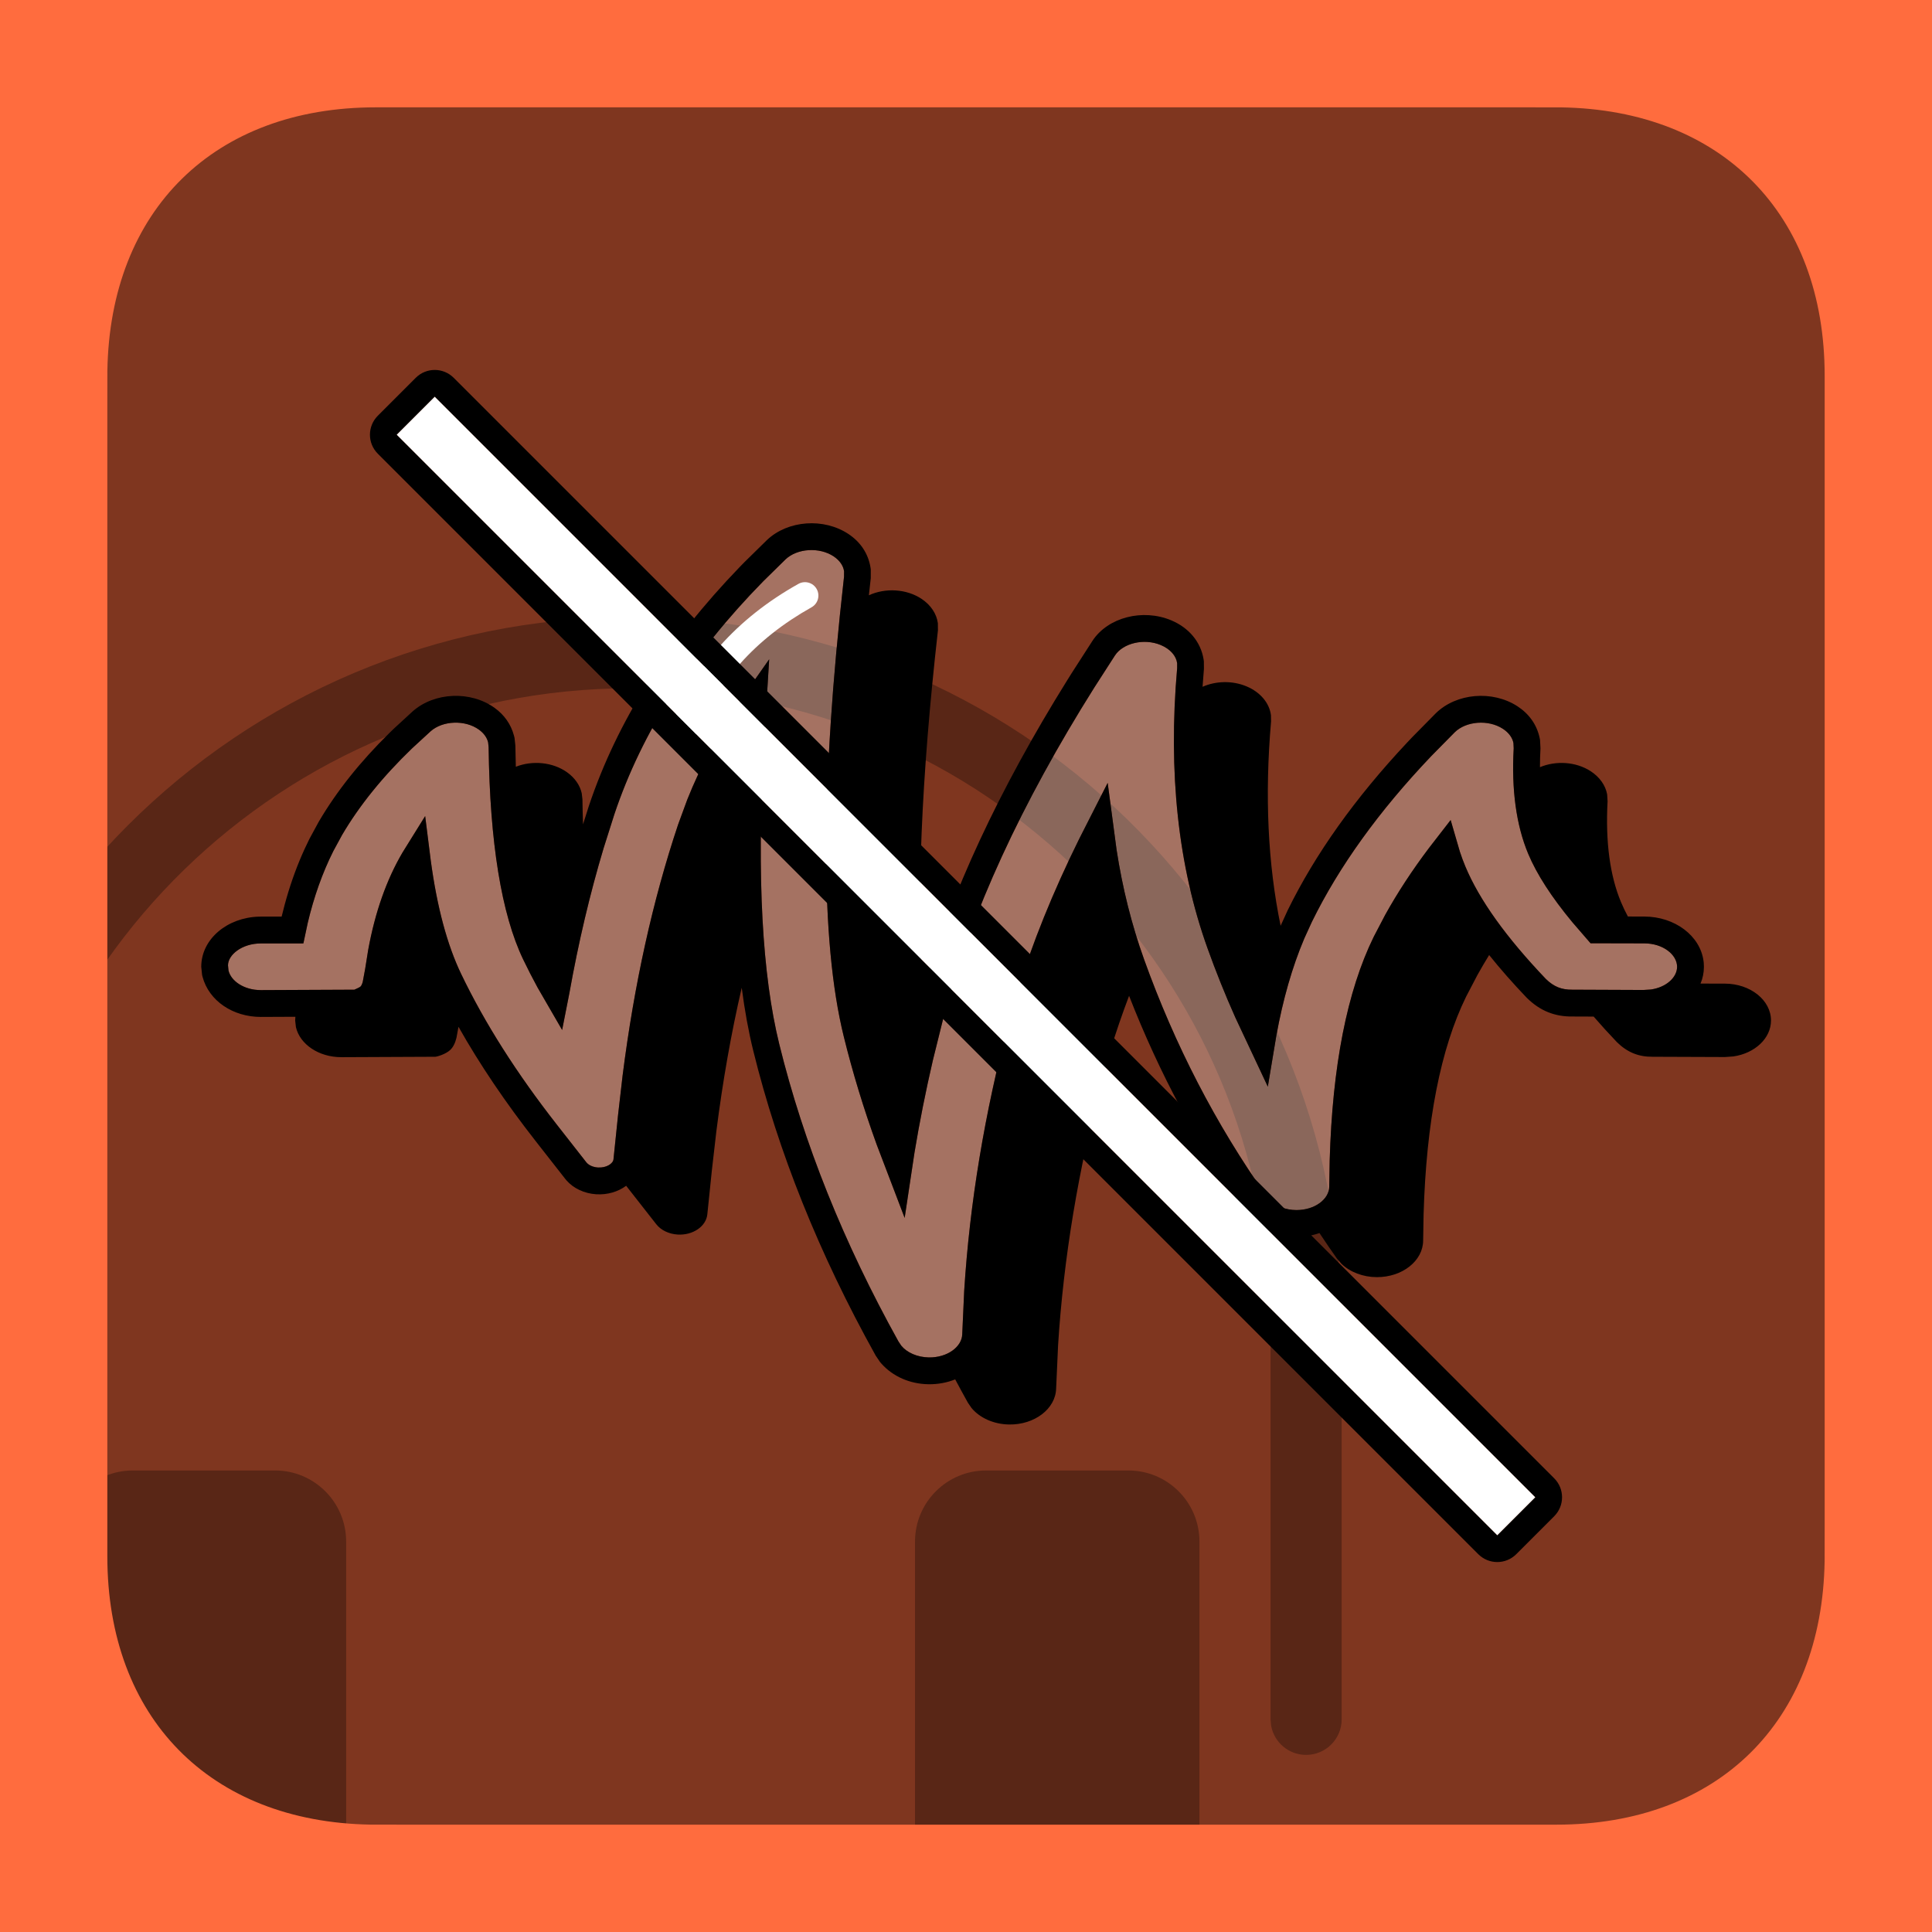<?xml version="1.0" encoding="UTF-8"?>
<svg width="288px" height="288px" viewBox="0 0 288 288" version="1.1" xmlns="http://www.w3.org/2000/svg" xmlns:xlink="http://www.w3.org/1999/xlink">
    <title>Input / SFX Local Mute</title>
    <g id="Input-/-SFX-Local-Mute" stroke="none" stroke-width="1" fill="none" fill-rule="evenodd">
        <rect fill="#FFFFFF" x="0" y="0" width="288" height="288"></rect>
        <rect id="Background" fill="#FF6C3E" fill-rule="nonzero" x="0" y="0" width="288" height="288"></rect>
        <rect id="Black-Overlay" fill="#000000" opacity="0.5" x="0" y="0" width="288" height="288"></rect>
        <path d="M41,219.2 C46.854,219.2 51.6,223.946 51.6,229.8 L51.6,293.4 C51.6,299.254 46.854,304 41,304 L19.8,304 C13.946,304 9.2,299.254 9.2,293.4 L9.2,229.8 C9.2,223.946 13.946,219.2 19.8,219.2 L41,219.2 Z M168.2,219.2 C174.054,219.2 178.8,223.946 178.8,229.8 L178.8,293.4 C178.8,299.254 174.054,304 168.2,304 L147,304 C141.146,304 136.4,299.254 136.4,293.4 L136.4,229.8 C136.4,223.946 141.146,219.2 147,219.2 L168.2,219.2 Z M94,92 C151.55,92 198.388,137.863 199.959,195.033 L200,198 L200,256.3 C200,259.227 197.627,261.6 194.7,261.6 C192.098,261.6 189.934,259.725 189.485,257.253 L189.4,256.3 L189.4,198 C189.4,145.312 146.688,102.6 94,102.6 C42.253,102.6 0.129,143.8 -1.359,195.187 L-1.4,198 L-1.4,256.3 C-1.4,259.227 -3.773,261.6 -6.7,261.6 C-9.302,261.6 -11.466,259.725 -11.915,257.253 L-12,256.3 L-12,198 C-12,139.458 35.458,92 94,92 Z" id="Local_bg" fill="#000000" fill-rule="nonzero" opacity="0.3"></path>
        <path d="M124.279,82.946 C125.185,83.552 125.717,84.352 125.824,85.165 L125.817,85.983 C122.287,117.207 122.261,140.229 125.774,154.495 C127.097,159.872 128.737,165.254 130.694,170.644 L134.856,181.556 L136.323,171.81 C137.074,167.277 137.989,162.68 139.063,158.051 L140.8,151.05 C144.77,136.035 152.211,119.842 163.131,102.485 L166.209,97.702 C167.405,95.883 170.523,95.107 173.037,96.156 C174.463,96.75 175.34,97.791 175.474,98.866 L175.476,99.575 C174.114,115.133 175.618,129.134 179.999,141.345 C181.26,144.862 182.641,148.3 184.142,151.659 L188.992,161.988 L190.259,154.403 C191.247,148.967 192.635,144.133 194.422,139.917 L195.561,137.42 C199.605,129.168 205.545,120.911 213.364,112.701 L216.858,109.157 C218.549,107.499 221.844,107.227 224.019,108.633 C224.914,109.212 225.462,109.983 225.607,110.774 L225.644,111.568 C225.298,117.664 226.015,122.996 227.801,127.263 C229.084,130.327 231.292,133.741 234.402,137.488 L237.099,140.61 L245.12,140.628 C247.905,140.635 250,142.308 250,144.12 C250,145.675 248.42,147.167 246.101,147.502 L244.986,147.574 L234.38,147.53 C233.558,147.54 232.866,147.418 232.254,147.17 C231.638,146.921 231.036,146.515 230.446,145.938 C224.521,139.729 220.526,134.15 218.447,129.181 C218.15,128.471 217.878,127.741 217.631,126.989 L216.246,122.24 L213.021,126.403 C210.509,129.733 208.338,133.047 206.493,136.366 L204.779,139.644 C200.8,147.764 198.617,158.914 198.212,173.008 L198.146,176.898 C198.136,178.729 196.029,180.392 193.248,180.382 C191.703,180.377 190.271,179.834 189.359,178.955 L188.795,178.288 C181.255,167.607 175.132,155.794 170.543,143.003 C168.694,137.849 167.329,132.412 166.448,126.687 L165.12,116.7 L160.854,125.097 C156.939,133.012 153.866,140.623 151.626,147.948 L150.391,152.276 C146.767,165.984 144.55,179.354 143.73,192.425 L143.438,198.901 C143.388,200.753 141.234,202.395 138.448,202.348 C136.744,202.317 135.21,201.637 134.36,200.607 L133.928,199.961 C125.757,185.254 119.804,170.429 116.164,155.646 C113.62,145.312 112.833,130.834 113.814,112.128 L114.658,98.283 L110.209,104.623 C107.01,109.381 104.43,114.23 102.445,119.204 L101.086,122.906 C97.3,134.212 94.548,146.665 92.812,160.311 L92.133,166.206 L91.45,172.82 C91.384,173.454 90.4,174.118 89.12,174.034 C88.366,173.985 87.725,173.674 87.402,173.261 L83.009,167.65 C77.015,159.994 72.265,152.515 68.755,145.21 C66.665,140.861 65.151,135.232 64.212,128.271 L63.379,121.649 L59.996,127.092 C57.608,131.16 55.913,135.985 54.887,141.585 L54.437,144.399 L54.078,146.343 C53.989,146.694 53.851,146.96 53.736,147.067 C53.563,147.228 52.796,147.531 52.831,147.53 L38.87,147.592 C36.416,147.594 34.429,146.263 34.061,144.662 L33.987,143.895 C34,142.311 36.095,140.641 38.877,140.638 L45.225,140.632 L45.877,137.566 C46.798,133.672 48.071,130.096 49.687,126.873 L50.995,124.466 C53.561,120.094 57.05,115.769 61.431,111.553 L64.204,109.003 C66.012,107.411 69.326,107.279 71.391,108.766 C72.139,109.304 72.608,109.981 72.765,110.679 L72.837,111.379 C73.018,125.56 74.749,136.279 77.992,143.029 C78.657,144.414 79.37,145.805 80.131,147.204 L83.796,153.537 L84.878,148.042 C86.241,140.424 87.94,133.233 89.981,126.433 L91.585,121.378 C95.68,109.146 103.079,97.556 113.769,86.659 L117.107,83.38 C118.836,81.741 122.139,81.513 124.279,82.946 Z" id="Icon-Fill" fill="#FFFFFF" fill-rule="nonzero" opacity="0.3"></path>
        <path d="M126.504,79.621 C128.252,80.791 129.421,82.487 129.765,84.595 L129.806,84.885 L129.804,86.188 C129.708,87.044 129.614,87.893 129.523,88.736 C131.958,87.613 135.114,87.759 137.392,89.283 C138.768,90.204 139.622,91.507 139.807,92.904 L139.817,93.964 C137.313,116.205 136.585,134.118 137.596,147.624 C141.732,133.16 148.904,117.752 159.114,101.363 L159.756,100.338 L162.856,95.521 C165.172,91.999 170.364,90.707 174.577,92.464 C177.174,93.547 178.997,95.644 179.42,98.304 L179.458,98.581 L179.468,99.711 C179.391,100.606 179.322,101.496 179.264,102.379 C181.222,101.511 183.673,101.42 185.807,102.31 C187.879,103.174 189.233,104.805 189.459,106.618 L189.476,107.538 C188.514,118.616 188.994,128.77 190.9,138.003 L191.945,135.71 C196.073,127.284 202.007,118.955 209.759,110.692 L210.491,109.917 L214.033,106.325 C217.106,103.311 222.47,102.868 226.191,105.274 C227.895,106.376 229.074,107.973 229.51,109.983 L229.57,110.288 L229.637,111.55 C229.584,112.517 229.558,113.454 229.559,114.363 C231.921,113.369 234.9,113.528 237.105,114.953 C238.456,115.827 239.328,117.067 239.574,118.414 L239.64,119.441 C239.308,125.541 240.002,130.561 241.646,134.49 C241.934,135.177 242.274,135.888 242.667,136.622 L245.13,136.628 C249.635,136.639 253.473,139.473 253.95,143.312 L253.975,143.548 L254,144.12 C254,145.001 253.823,145.841 253.495,146.62 L257.125,146.628 C260.925,146.637 264,149.093 264,152.12 C264,154.795 261.579,157.02 258.387,157.482 L257.125,157.57 L246.372,157.53 C245.326,157.544 244.37,157.375 243.503,157.024 C242.636,156.673 241.818,156.121 241.048,155.369 C239.807,154.068 238.645,152.793 237.564,151.541 L234.399,151.529 C233.094,151.547 231.873,151.332 230.752,150.878 C229.635,150.425 228.6,149.728 227.601,148.75 C225.505,146.554 223.634,144.427 221.985,142.365 C221.373,143.356 220.792,144.347 220.241,145.338 L218.551,148.57 C214.758,156.314 212.61,167.167 212.211,181.065 L212.146,184.931 C212.129,187.955 209.038,190.396 205.241,190.382 C203.181,190.375 201.257,189.634 199.971,188.395 L199.28,187.593 C198.398,186.345 197.535,185.083 196.693,183.809 C195.624,184.184 194.452,184.387 193.234,184.382 C190.799,184.374 188.473,183.531 186.695,181.925 L186.456,181.701 L185.647,180.748 C178.603,170.784 172.823,160.015 168.31,148.447 C167.274,151.182 166.35,153.878 165.538,156.533 L164.314,160.825 C160.732,174.374 158.538,187.615 157.726,200.55 L157.436,206.991 C157.354,210.015 154.21,212.412 150.414,212.347 C148.129,212.307 146.046,211.369 144.817,209.879 L144.277,209.09 C143.634,207.934 143.005,206.778 142.39,205.623 C141.171,206.111 139.804,206.371 138.379,206.346 C135.657,206.299 133.104,205.212 131.371,203.249 L131.167,203.009 L130.529,202.062 C122.093,186.896 116.008,171.74 112.28,156.602 C111.582,153.764 111.011,150.645 110.568,147.241 C109.005,153.979 107.747,161.087 106.796,168.563 L106.12,174.435 L105.439,181.026 C105.252,182.834 103.26,184.179 100.99,184.03 C99.69,183.945 98.518,183.375 97.828,182.494 L93.434,176.883 L93.341,176.762 C92.134,177.657 90.531,178.135 88.859,178.026 C87.111,177.911 85.49,177.162 84.425,175.936 L84.253,175.727 L79.86,170.116 C75.346,164.351 71.508,158.667 68.347,153.063 L68.045,154.705 C67.845,155.522 67.529,156.131 67.097,156.533 C66.448,157.135 65.165,157.523 64.879,157.53 L50.879,157.592 C47.506,157.595 44.698,155.662 44.112,153.11 L44,152.12 C44,151.934 44.012,151.75 44.034,151.569 L38.881,151.592 C34.767,151.596 31.145,149.231 30.186,145.585 L30.125,145.335 L30,144.12 C30,139.957 33.909,136.763 38.606,136.642 L38.873,136.638 L41.984,136.632 L42.426,134.898 C43.139,132.244 44.01,129.735 45.048,127.358 L45.4,126.57 L46.141,125.023 L47.512,122.5 C50.178,117.956 53.687,113.55 58.059,109.254 L58.69,108.64 L61.528,106.03 C64.781,103.166 70.162,102.951 73.729,105.52 C75.156,106.548 76.165,107.941 76.623,109.677 L76.703,110.006 L76.823,111.118 C76.838,112.201 76.861,113.261 76.894,114.299 C79.35,113.328 82.404,113.59 84.56,115.143 C85.698,115.963 86.45,117.055 86.716,118.241 L86.823,119.145 C86.84,120.421 86.87,121.666 86.911,122.88 L87.782,120.138 C92.002,107.533 99.508,95.655 110.276,84.513 L110.939,83.832 L114.33,80.502 C117.46,77.535 122.831,77.163 126.504,79.621 Z M124.279,82.946 C122.139,81.513 118.836,81.741 117.107,83.38 L117.107,83.38 L113.769,86.659 C103.079,97.556 95.68,109.146 91.585,121.378 L91.585,121.378 L89.981,126.433 C87.94,133.233 86.241,140.424 84.878,148.042 L84.878,148.042 L83.796,153.537 L80.131,147.204 C79.37,145.805 78.657,144.414 77.992,143.029 C74.749,136.279 73.018,125.56 72.837,111.379 L72.837,111.379 L72.765,110.679 C72.608,109.981 72.139,109.304 71.391,108.766 C69.326,107.279 66.012,107.411 64.204,109.003 L64.204,109.003 L61.431,111.553 C57.05,115.769 53.561,120.094 50.995,124.466 L50.995,124.466 L49.687,126.873 C48.071,130.096 46.798,133.672 45.877,137.566 L45.877,137.566 L45.225,140.632 L38.877,140.638 C36.095,140.641 34,142.311 33.987,143.895 L33.987,143.895 L34.061,144.662 C34.429,146.263 36.416,147.594 38.87,147.592 L38.87,147.592 L52.831,147.53 C52.796,147.531 53.563,147.228 53.736,147.067 C53.851,146.96 53.989,146.694 54.078,146.343 L54.078,146.343 L54.437,144.399 L54.887,141.585 C55.913,135.985 57.608,131.16 59.996,127.092 L59.996,127.092 L63.379,121.649 L64.212,128.271 C65.151,135.232 66.665,140.861 68.755,145.21 C72.265,152.515 77.015,159.994 83.009,167.65 L83.009,167.65 L87.402,173.261 C87.725,173.674 88.366,173.985 89.12,174.034 C90.4,174.118 91.384,173.454 91.45,172.82 L91.45,172.82 L92.133,166.206 L92.812,160.311 C94.548,146.665 97.3,134.212 101.086,122.906 L101.086,122.906 L102.445,119.204 C104.43,114.23 107.01,109.381 110.209,104.623 L110.209,104.623 L114.658,98.283 L113.814,112.128 C112.833,130.834 113.62,145.312 116.164,155.646 C119.804,170.429 125.757,185.254 133.928,199.961 L133.928,199.961 L134.36,200.607 C135.21,201.637 136.744,202.317 138.448,202.348 C141.234,202.395 143.388,200.753 143.438,198.901 L143.438,198.901 L143.73,192.425 C144.55,179.354 146.767,165.984 150.391,152.276 L150.391,152.276 L151.626,147.948 C153.866,140.623 156.939,133.012 160.854,125.097 L160.854,125.097 L165.12,116.7 L166.448,126.687 C167.329,132.412 168.694,137.849 170.543,143.003 C175.132,155.794 181.255,167.607 188.795,178.288 L188.795,178.288 L189.359,178.955 C190.271,179.834 191.703,180.377 193.248,180.382 C196.029,180.392 198.136,178.729 198.146,176.898 L198.146,176.898 L198.212,173.008 C198.617,158.914 200.8,147.764 204.779,139.644 L204.779,139.644 L206.493,136.366 C208.338,133.047 210.509,129.733 213.021,126.403 L213.021,126.403 L216.246,122.24 L217.631,126.989 C217.878,127.741 218.15,128.471 218.447,129.181 C220.526,134.15 224.521,139.729 230.446,145.938 C231.036,146.515 231.638,146.921 232.254,147.17 C232.866,147.418 233.558,147.54 234.38,147.53 L234.38,147.53 L244.986,147.574 L246.101,147.502 C248.42,147.167 250,145.675 250,144.12 C250,142.308 247.905,140.635 245.12,140.628 L245.12,140.628 L237.099,140.61 L234.402,137.488 C231.292,133.741 229.084,130.327 227.801,127.263 C226.015,122.996 225.298,117.664 225.644,111.568 L225.644,111.568 L225.607,110.774 C225.462,109.983 224.914,109.212 224.019,108.633 C221.844,107.227 218.549,107.499 216.858,109.157 L216.858,109.157 L213.364,112.701 C205.545,120.911 199.605,129.168 195.561,137.42 L195.561,137.42 L194.422,139.917 C192.635,144.133 191.247,148.967 190.259,154.403 L190.259,154.403 L188.992,161.988 L184.142,151.659 C182.641,148.3 181.26,144.862 179.999,141.345 C175.618,129.134 174.114,115.133 175.476,99.575 L175.476,99.575 L175.474,98.866 C175.34,97.791 174.463,96.75 173.037,96.156 C170.523,95.107 167.405,95.883 166.209,97.702 L166.209,97.702 L163.131,102.485 C152.211,119.842 144.77,136.035 140.8,151.05 L140.8,151.05 L139.063,158.051 C137.989,162.68 137.074,167.277 136.323,171.81 L136.323,171.81 L134.856,181.556 L130.694,170.644 C128.737,165.254 127.097,159.872 125.774,154.495 C122.261,140.229 122.287,117.207 125.817,85.983 L125.817,85.983 L125.824,85.165 C125.717,84.352 125.185,83.552 124.279,82.946 Z" id="shadow-with-outline" fill="#000000" fill-rule="nonzero"></path>
        <path d="M119.019,87.038 C119.983,86.498 121.202,86.842 121.742,87.806 C122.281,88.769 121.938,89.988 120.974,90.528 C112.554,95.243 106.77,101.752 103.553,110.106 C103.156,111.137 101.999,111.65 100.968,111.254 C99.937,110.857 99.423,109.699 99.82,108.668 C103.379,99.427 109.801,92.2 119.019,87.038 Z" id="Highlight" fill="#FFFFFF" fill-rule="nonzero"></path>
        <path d="M231.681,220.368 C233.243,221.93 233.243,224.462 231.681,226.024 L226.024,231.681 C224.462,233.243 221.93,233.243 220.368,231.681 L56.319,67.632 C54.757,66.07 54.757,63.538 56.319,61.976 L61.976,56.319 C63.538,54.757 66.07,54.757 67.632,56.319 L231.681,220.368 Z M228.853,223.196 L64.804,59.147 L59.147,64.804 L223.196,228.853 L228.853,223.196 Z" id="Shape" fill="#000000" fill-rule="nonzero"></path>
        <polygon id="White-Part-Mute" fill="#FFFFFF" fill-rule="nonzero" transform="translate(144, 144) rotate(45) translate(-144, -144) " points="260 140 28 140 28 148 260 148"></polygon>
        <path d="M228,1.73194792e-13 C240.042,1.73194792e-13 260.042,1.73194792e-13 288,1.73194792e-13 C288,21.805 288,41.805 288,60 L288,228 C288,237.554 288,257.554 288,288 C260.538,288 240.538,288 228,288 L60,288 C46.779,288 26.779,288 -1.27897692e-13,288 C-1.27897692e-13,256.871 -1.27897692e-13,236.871 -1.27897692e-13,228 L-1.27897692e-13,60 C-1.27897692e-13,48.356 -1.27897692e-13,28.356 -1.27897692e-13,1.73194792e-13 C29.553,1.73194792e-13 49.553,1.73194792e-13 60,1.73194792e-13 L228,1.73194792e-13 Z M228,16 L56,16 C31.942,16 16.394,31.307 16.006,55.272 L16,60 L16,232 C16,256.058 31.307,271.606 55.272,271.994 L60,272 L232,272 C256.058,272 271.606,256.693 271.994,232.728 L272,228 L272,56 C272,31.942 256.693,16.394 232.728,16.006 L228,16 Z" id="Rectangle" fill="#FF6C3E" fill-rule="nonzero"></path>
    </g>
</svg>